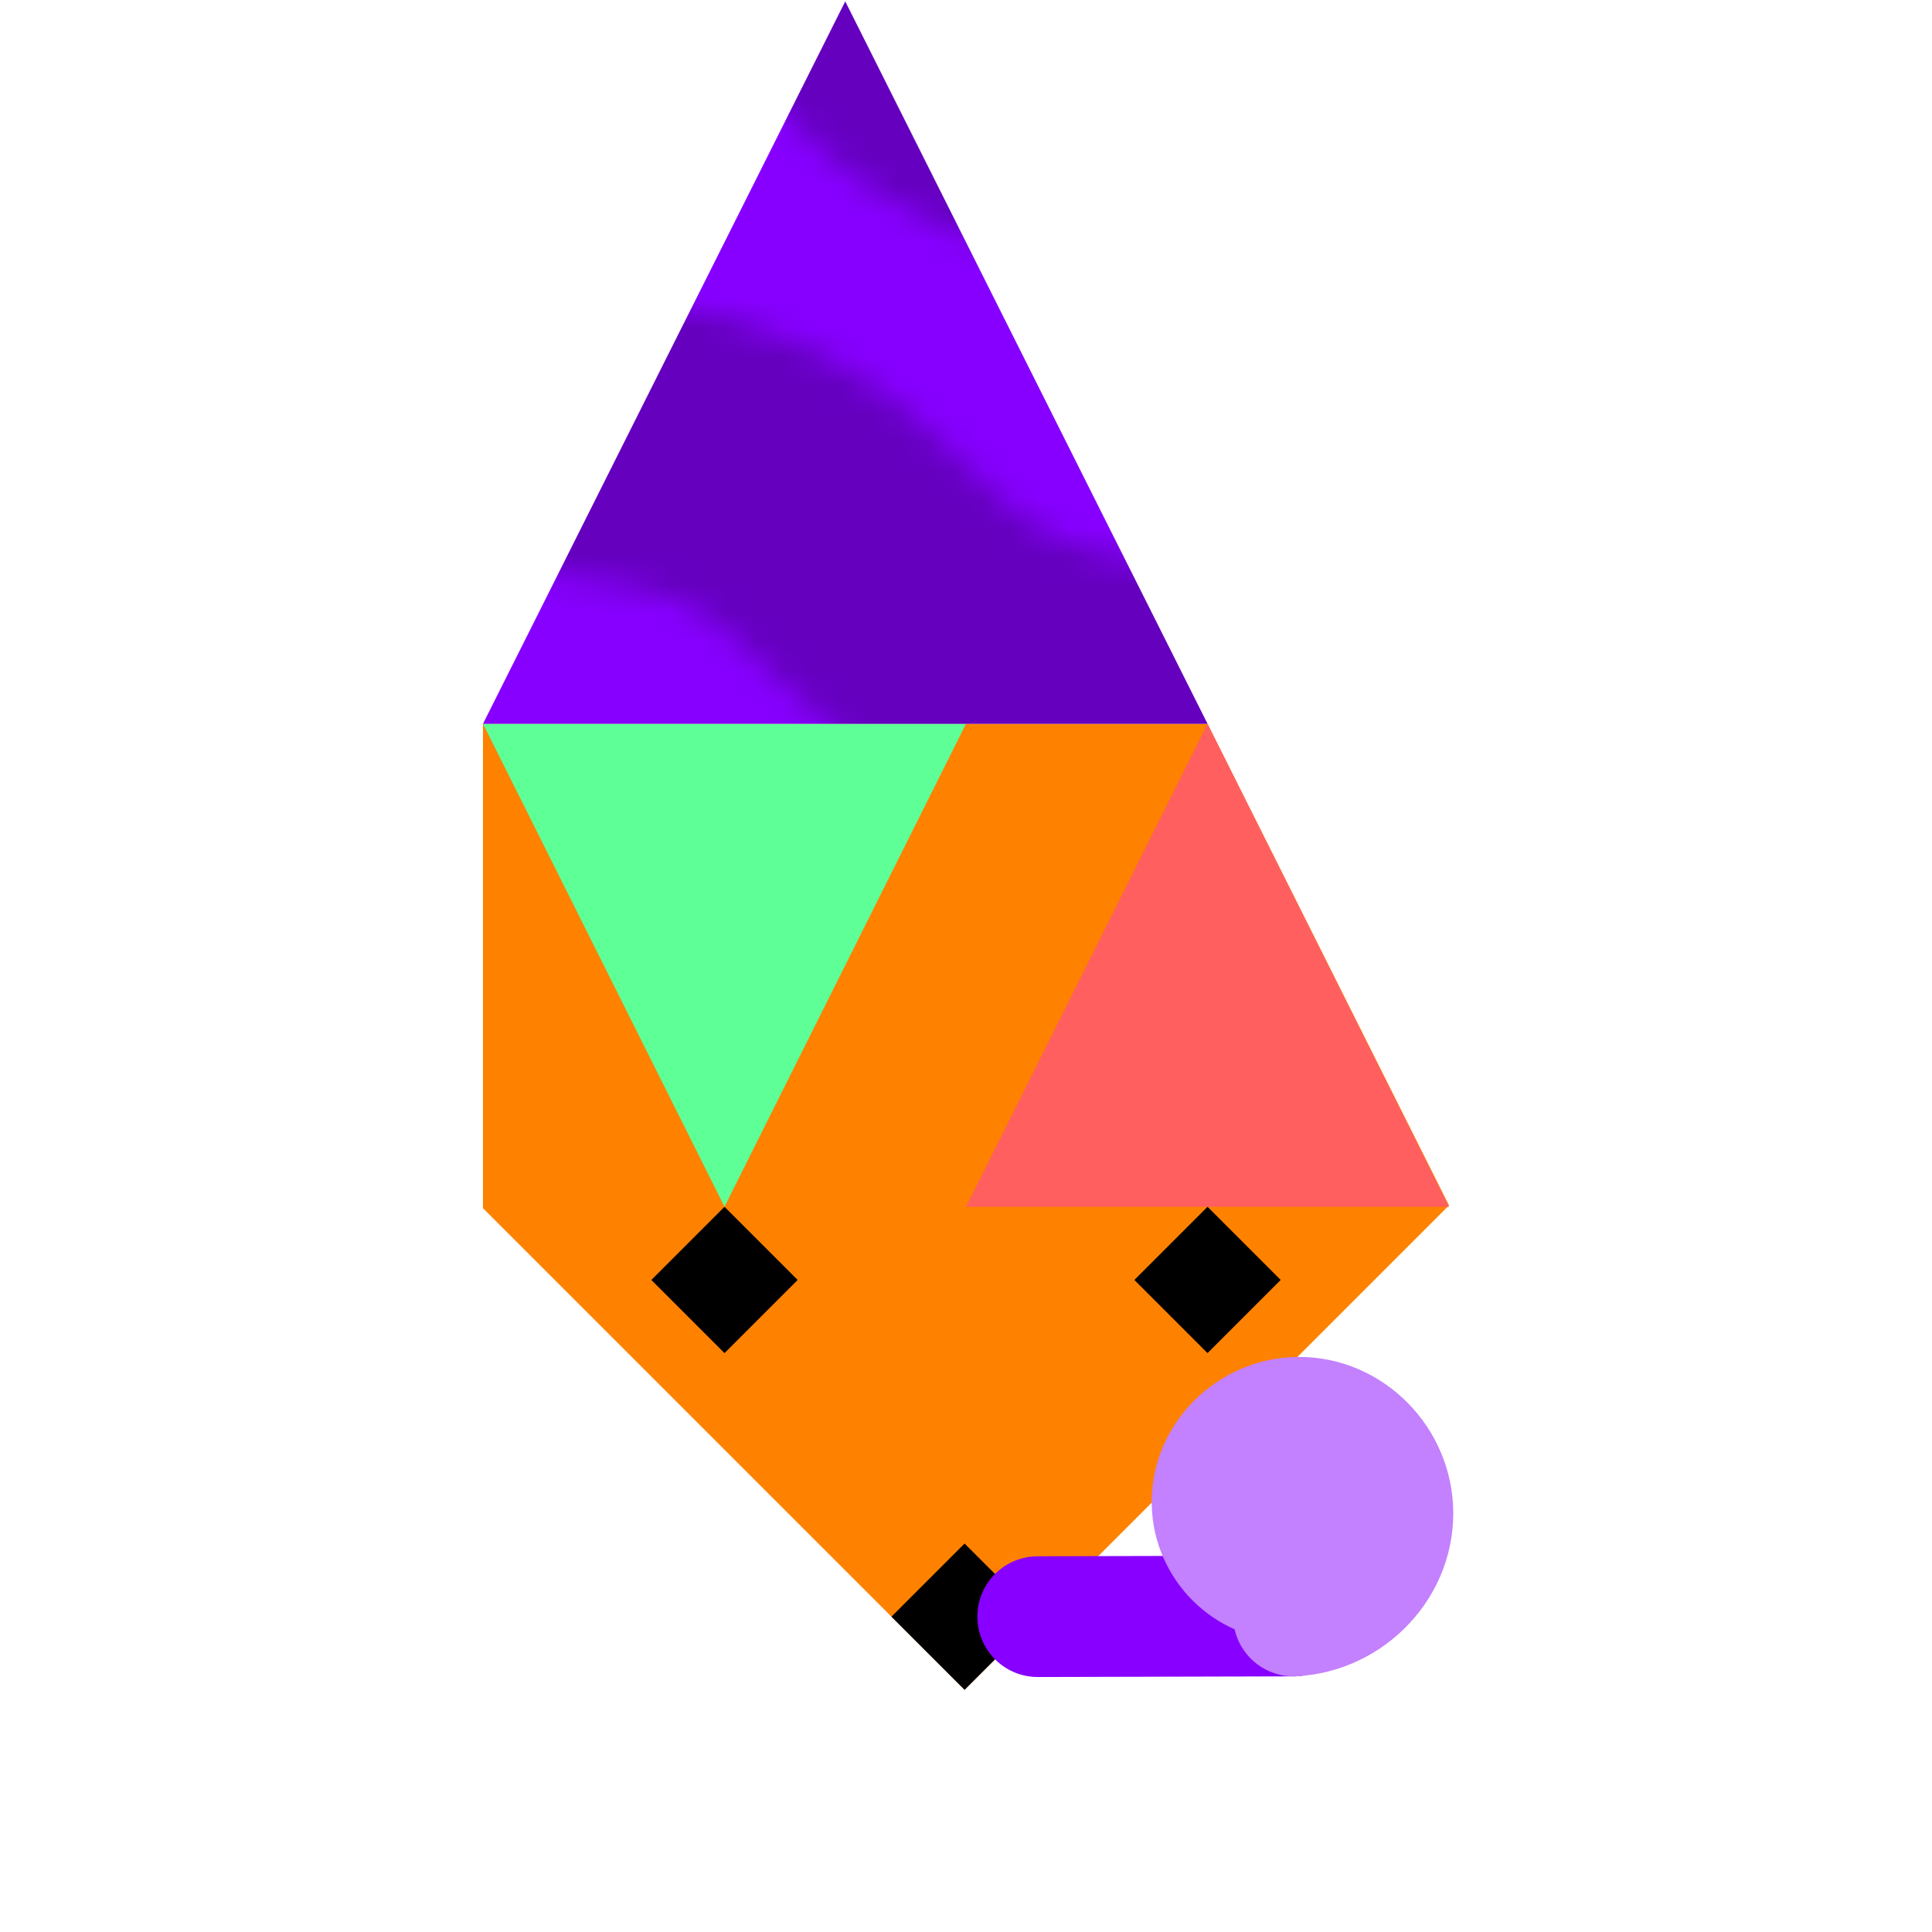 <?xml version="1.0" encoding="UTF-8" standalone="no"?>
<!-- Created with Inkscape (http://www.inkscape.org/) -->

<svg
   width="256"
   height="256"
   viewBox="0 0 67.733 67.733"
   version="1.1"
   id="svg1"
   inkscape:version="1.4 (e7c3feb100, 2024-10-09)"
   sodipodi:docname="netfox-1st-anniversary.svg"
   inkscape:export-filename="netfox-candle.png"
   inkscape:export-xdpi="96"
   inkscape:export-ydpi="96"
   xmlns:inkscape="http://www.inkscape.org/namespaces/inkscape"
   xmlns:sodipodi="http://sodipodi.sourceforge.net/DTD/sodipodi-0.dtd"
   xmlns:xlink="http://www.w3.org/1999/xlink"
   xmlns="http://www.w3.org/2000/svg"
   xmlns:svg="http://www.w3.org/2000/svg">
  <sodipodi:namedview
     id="namedview1"
     pagecolor="#ffffff"
     bordercolor="#000000"
     borderopacity="0.25"
     inkscape:showpageshadow="2"
     inkscape:pageopacity="0.0"
     inkscape:pagecheckerboard="0"
     inkscape:deskcolor="#d1d1d1"
     inkscape:document-units="px"
     inkscape:zoom="2"
     inkscape:cx="106"
     inkscape:cy="122"
     inkscape:window-width="2560"
     inkscape:window-height="1048"
     inkscape:window-x="0"
     inkscape:window-y="0"
     inkscape:window-maximized="1"
     inkscape:current-layer="layer3" />
  <defs
     id="defs1">
    <pattern
       inkscape:collect="always"
       xlink:href="#pattern6-7"
       preserveAspectRatio="xMidYMid"
       id="pattern31"
       patternTransform="translate(190,350)" />
    <pattern
       patternUnits="userSpaceOnUse"
       width="29"
       height="20"
       patternTransform="translate(190,350)"
       preserveAspectRatio="xMidYMid"
       style="fill:#000000"
       id="pattern6-7"
       inkscape:label="Abstract 1"
       inkscape:collect="always"
       inkscape:isstock="true">
      <path
         style="fill:none;stroke:#000000;stroke-width:10;stroke-linecap:butt;stroke-dasharray:none;paint-order:stroke markers fill;stop-color:#000000"
         d="M 0,5 C 19,5 10,15 29,15"
         id="path4-2"
         sodipodi:nodetypes="cc" />
    </pattern>
    <linearGradient
       id="swatch25"
       inkscape:swatch="solid">
      <stop
         style="stop-color:#8700ff;stop-opacity:1;"
         offset="0"
         id="stop25" />
    </linearGradient>
  </defs>
  <g
     inkscape:label="Logo"
     inkscape:groupmode="layer"
     id="layer1">
    <path
       id="rect1"
       style="fill:#ff8100;fill-opacity:1;stroke:none;stroke-width:0.823;stroke-linecap:round;stroke-linejoin:round;stroke-opacity:0.33"
       d="M 16.933,25.375 V 42.358 L 33.817,59.242 50.8,42.258 42.333,25.375 Z"
       sodipodi:nodetypes="cccccc" />
    <path
       d="m 33.867,25.375 -8.467,16.933 -8.467,-16.933 z"
       fill="#5fff97"
       id="path1"
       style="stroke-width:4.233" />
    <path
       d="M 50.8,42.308 42.333,25.375 33.867,42.308 Z"
       fill="#ff5f5f"
       id="path2"
       style="stroke-width:4.233" />
    <rect
       style="fill:#000000;fill-opacity:1;stroke:none;stroke-width:0.529;stroke-linecap:round;stroke-linejoin:round;stroke-opacity:0.33"
       id="rect2"
       width="3.627"
       height="3.627"
       x="47.877"
       y="11.956"
       transform="rotate(45)" />
    <rect
       style="fill:#000000;fill-opacity:1;stroke:none;stroke-width:0.529;stroke-linecap:round;stroke-linejoin:round;stroke-opacity:0.33"
       id="rect3"
       width="3.627"
       height="3.627"
       x="59.851"
       y="-0.018"
       transform="rotate(45)" />
    <rect
       style="fill:#000000;fill-opacity:1;stroke:none;stroke-width:0.529;stroke-linecap:round;stroke-linejoin:round;stroke-opacity:0.33"
       id="rect4"
       width="3.627"
       height="3.627"
       x="62.176"
       y="14.352"
       transform="rotate(45)" />
  </g>
  <g
     inkscape:groupmode="layer"
     id="layer3"
     inkscape:label="Hat"
     style="display:inline">
    <path
       id="path16"
       style="display:inline;fill:#8700ff;fill-opacity:1;stroke:#8800ff;stroke-width:4.233;stroke-linecap:round;stroke-linejoin:round;stroke-dasharray:none;stroke-opacity:1"
       d="m 36.381,56.677 8.967,-0.023"
       sodipodi:nodetypes="cc"
       inkscape:label="party-blower-handle" />
    <path
       sodipodi:type="spiral"
       style="display:inline;fill:none;fill-rule:evenodd;stroke:#c380ff;stroke-width:4.233;stroke-linecap:round;stroke-dasharray:none;stroke-opacity:1"
       id="path17"
       sodipodi:cx="42.308262"
       sodipodi:cy="56.665592"
       sodipodi:expansion="1"
       sodipodi:revolution="3"
       sodipodi:radius="3.7953792"
       sodipodi:argument="-18.849556"
       sodipodi:t0="0"
       d="m 42.308,56.666 c 0.19,0 0.094,0.257 0,0.316 -0.254,0.162 -0.555,-0.071 -0.633,-0.316 -0.14,-0.438 0.215,-0.86 0.633,-0.949 0.613,-0.13 1.171,0.359 1.265,0.949 0.125,0.787 -0.503,1.484 -1.265,1.581 -0.959,0.122 -1.799,-0.647 -1.898,-1.581 -0.12,-1.132 0.791,-2.113 1.898,-2.214 1.305,-0.119 2.428,0.935 2.53,2.214 0.118,1.477 -1.079,2.744 -2.53,2.847 -1.649,0.117 -3.059,-1.223 -3.163,-2.847 -0.116,-1.822 1.367,-3.375 3.163,-3.479 1.994,-0.115 3.691,1.511 3.795,3.479"
       transform="rotate(90,45.732,56.282)"
       inkscape:label="party-blower-tongue" />
    <path
       id="path14"
       style="display:inline;mix-blend-mode:normal;fill:#8700ff;fill-opacity:1;stroke:none;stroke-width:1.587;stroke-linejoin:round;stroke-opacity:1"
       d="M 16.933,25.375 29.633,0.05 42.333,25.375 Z"
       sodipodi:nodetypes="cccc"
       inkscape:label="hat" />
    <path
       id="path29"
       style="opacity:0.25;mix-blend-mode:normal;fill:url(#pattern31);fill-opacity:1;stroke:none;stroke-width:1.587;stroke-linejoin:round;stroke-opacity:1"
       d="M 16.933,25.375 29.633,0.05 42.333,25.375 Z"
       sodipodi:nodetypes="cccc"
       inkscape:label="hat-pattern" />
  </g>
  <g
     inkscape:groupmode="layer"
     id="layer2"
     inkscape:label="Candle"
     style="display:none">
    <path
       id="path7"
       style="fill:#ff8100;fill-opacity:1;stroke:none;stroke-width:1.587;stroke-linejoin:round"
       d="m 33.854,21.154 -4.221,-4.221 4.233,-8.442 4.233,8.442 -4.221,4.221 z"
       sodipodi:nodetypes="cccccc" />
    <path
       id="path8"
       style="fill:#ffff00;fill-opacity:1;stroke:none;stroke-width:0.794;stroke-linejoin:round"
       d="m 33.86,21.16 -2.11,-2.11 2.117,-4.221 2.117,4.221 -2.11,2.11 z"
       sodipodi:nodetypes="cccccc" />
  </g>
</svg>
